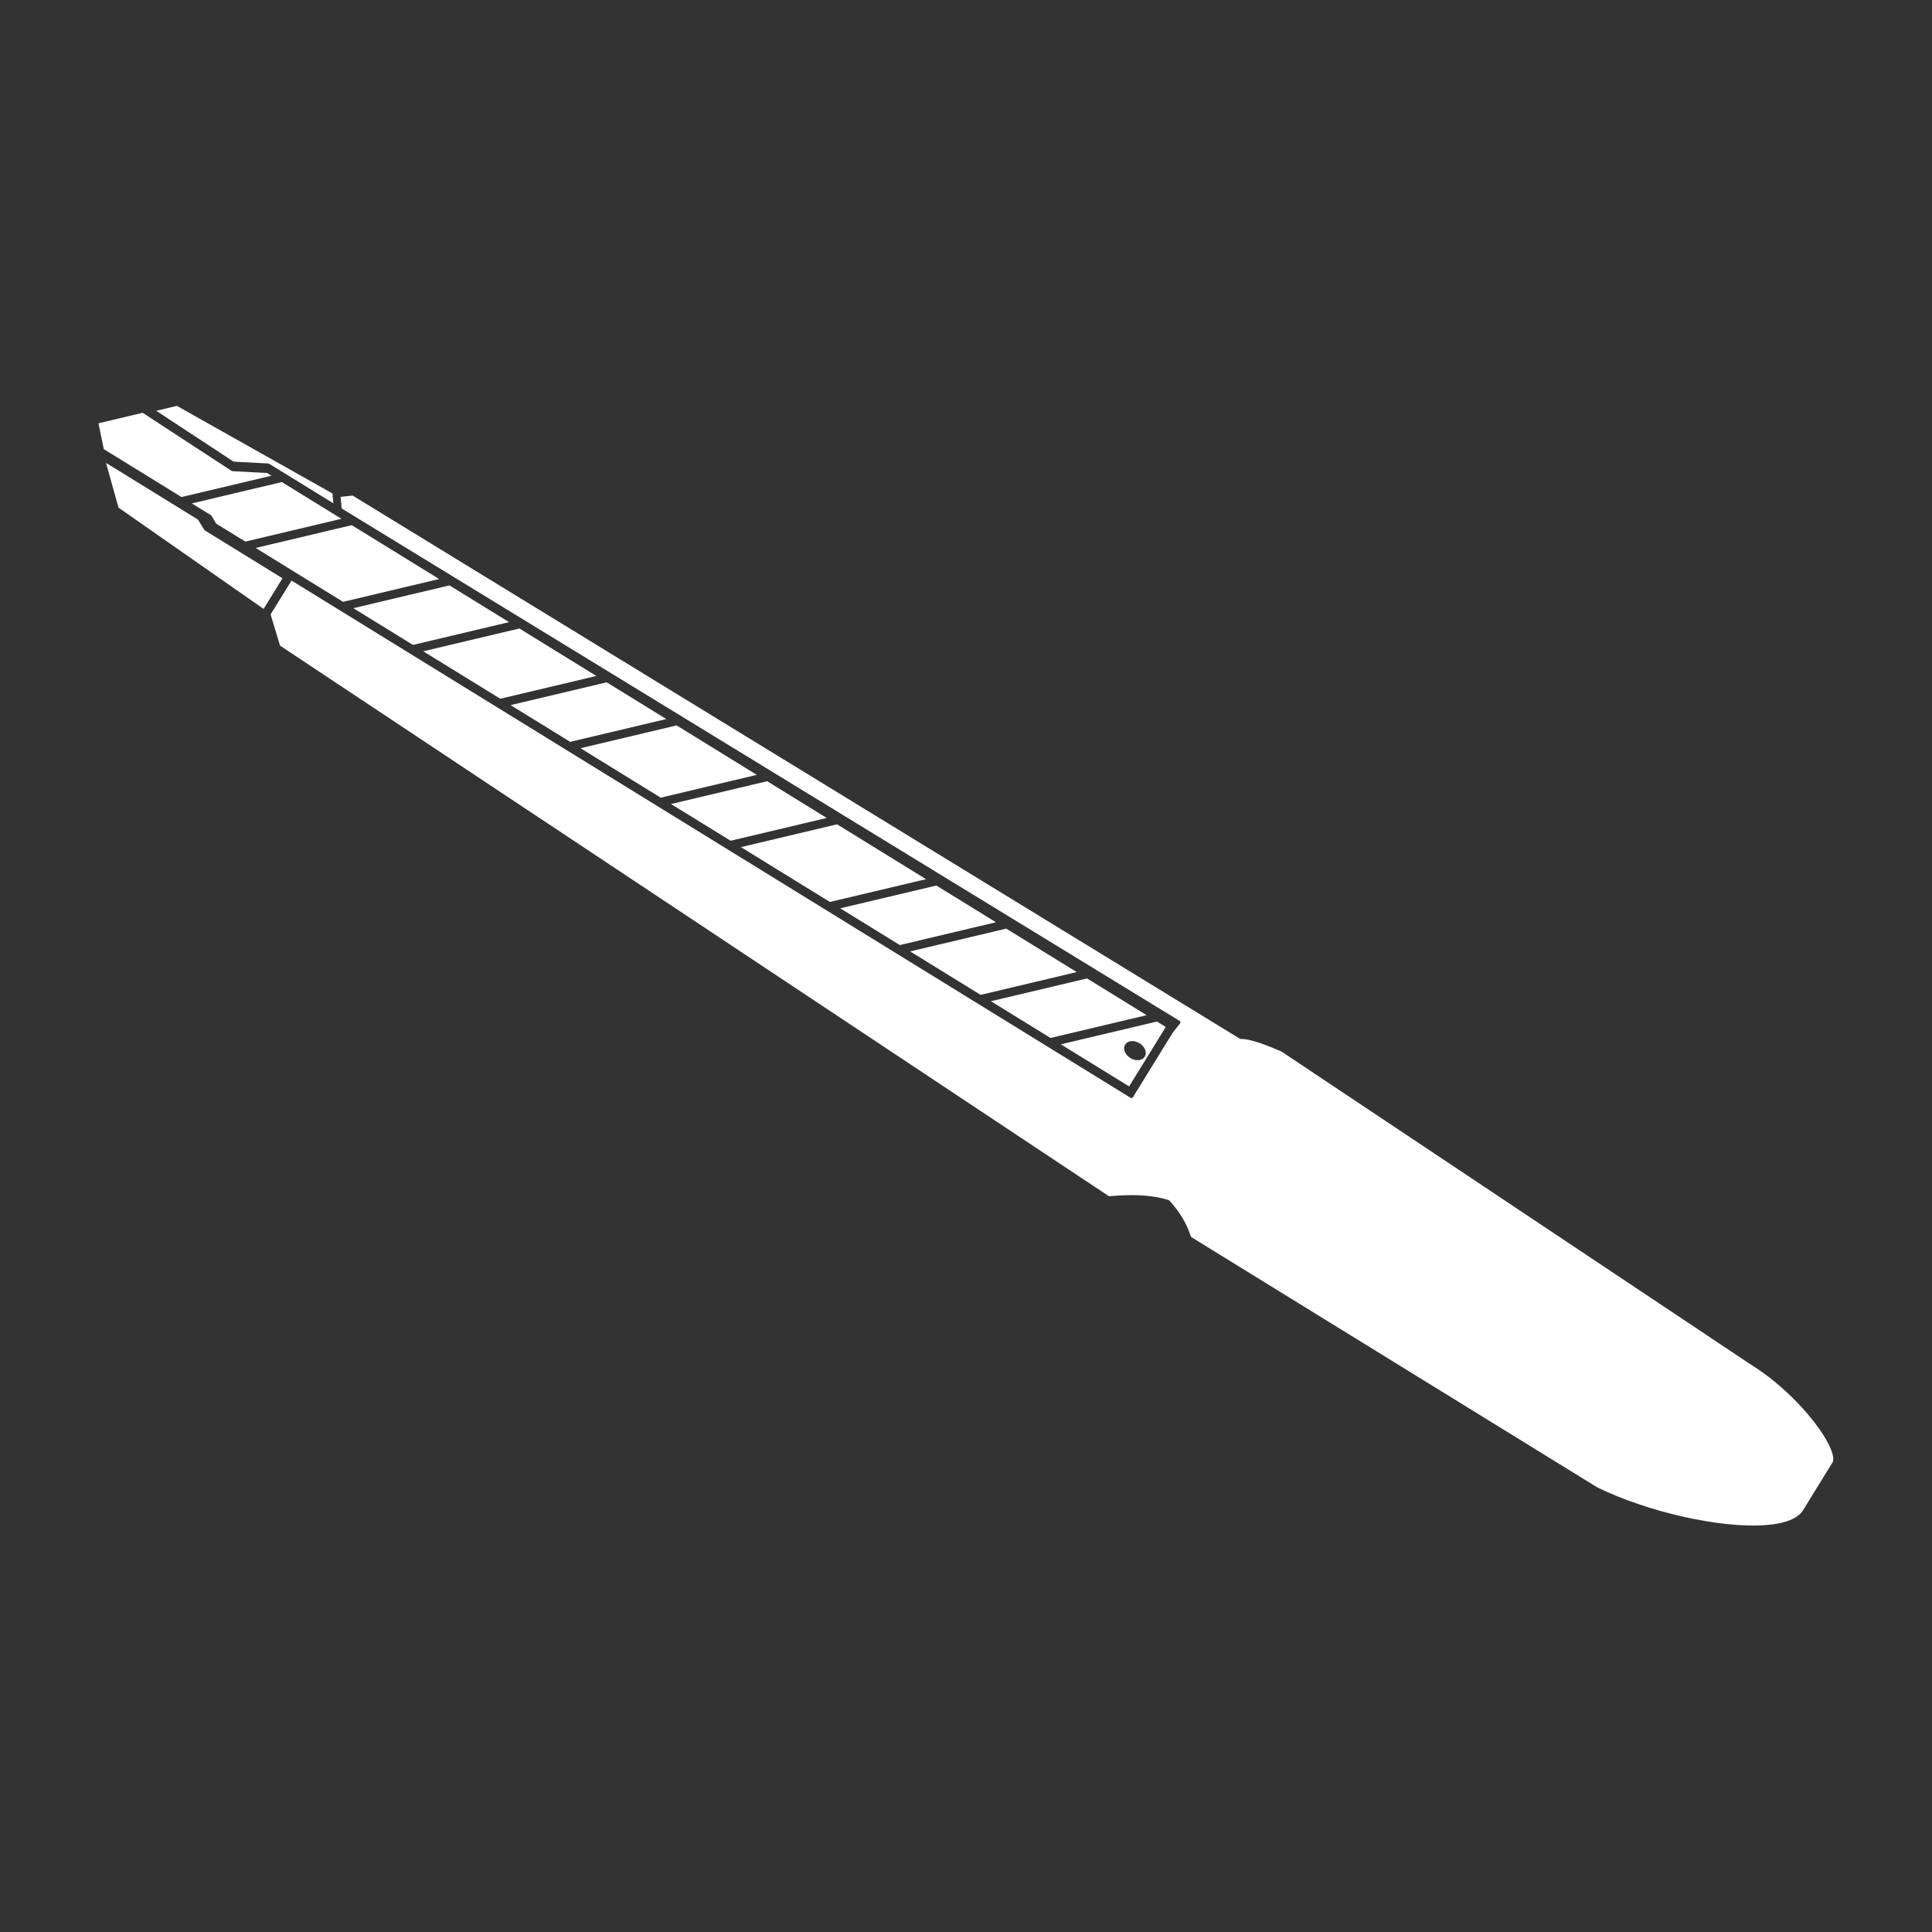 <?xml version="1.0" encoding="UTF-8" standalone="no"?>
<!DOCTYPE svg PUBLIC "-//W3C//DTD SVG 1.1//EN" "http://www.w3.org/Graphics/SVG/1.1/DTD/svg11.dtd">
<svg width="100%" height="100%" viewBox="0 0 1000 1000" version="1.1" xmlns="http://www.w3.org/2000/svg" xmlns:xlink="http://www.w3.org/1999/xlink" xml:space="preserve" xmlns:serif="http://www.serif.com/" style="fill-rule:evenodd;clip-rule:evenodd;stroke-linejoin:round;stroke-miterlimit:2;">
    <rect x="0" y="0" width="1000" height="1000" fill="#333333" stroke="none"/>
    <g transform="matrix(1.456,0,0,1.456,-121.041,-285.597)">
        <path d="M208.48,372.316L523.872,565.399C523.964,565.456 524.071,565.486 524.18,565.485C526.525,565.475 530.414,566.348 538.705,569.975C541.75,572.005 705.16,680.987 705.16,680.987C705.165,680.991 705.171,680.994 705.177,680.998C717.851,688.811 728.565,700.853 732.874,708.962C733.95,710.986 734.624,712.755 734.805,714.139C734.909,714.935 734.856,715.586 734.569,716.05C734.569,716.05 724.074,733.075 724.074,733.075C723.309,734.317 722.072,735.314 720.461,736.102C717.932,737.34 714.5,738.056 710.454,738.336C694.461,739.441 668.995,733.677 651.03,724.95C651.029,724.949 506.528,635.87 506.528,635.87C505.195,631.693 502.949,627.41 498.811,622.915C498.741,622.839 498.652,622.782 498.552,622.752C491.824,620.679 484.652,620.778 477.373,621.414C477.374,621.414 182.676,425.663 182.676,425.663C182.676,425.663 179.328,414.572 179.328,414.572C179.328,414.572 186.774,402.538 186.774,402.538C186.774,402.538 485.065,586.423 485.065,586.423C485.34,586.593 485.701,586.507 485.871,586.232L500.021,563.277C500.021,563.277 502.659,559.951 502.659,559.951C502.763,559.819 502.806,559.649 502.776,559.484C502.747,559.319 502.648,559.174 502.505,559.087C502.505,559.087 214.297,382.837 204.586,376.898C204.586,376.898 204.21,372.785 204.21,372.785L208.48,372.316ZM494.419,559.297L497.557,561.231C497.557,561.231 484.528,582.366 484.528,582.366C484.528,582.366 460.255,567.403 460.255,567.403L494.419,559.297ZM488.216,567.019C487.085,566.321 485.835,566.113 484.839,566.335C484.098,566.501 483.49,566.9 483.119,567.501C482.748,568.103 482.665,568.826 482.85,569.563C483.098,570.552 483.846,571.575 484.977,572.272C486.109,572.97 487.359,573.178 488.354,572.956C489.095,572.79 489.704,572.391 490.075,571.79C490.446,571.188 490.529,570.465 490.344,569.728C490.095,568.739 489.348,567.716 488.216,567.019ZM456.588,565.142L435.402,552.082C435.402,552.082 469.566,543.976 469.566,543.976C469.566,543.976 490.751,557.036 490.751,557.036L456.588,565.142ZM431.734,549.821L406.68,534.376C406.68,534.376 440.844,526.27 440.844,526.27C440.844,526.27 465.898,541.715 465.898,541.715L431.734,549.821ZM403.012,532.115L381.827,519.055C381.827,519.055 415.991,510.949 415.991,510.949C415.991,510.949 437.176,524.009 437.176,524.009L403.012,532.115ZM378.159,516.794L346.53,497.296C346.53,497.296 380.694,489.19 380.694,489.19C380.694,489.19 412.323,508.688 412.323,508.688L378.159,516.794ZM342.862,495.035L321.677,481.975C321.677,481.975 355.841,473.869 355.841,473.869C355.841,473.869 377.026,486.929 377.026,486.929L342.862,495.035ZM318.009,479.714L289.497,462.137C289.497,462.137 323.66,454.031 323.66,454.031C323.66,454.031 352.173,471.607 352.173,471.607L318.009,479.714ZM285.829,459.876L264.643,446.816C264.643,446.816 298.807,438.709 298.807,438.709C298.807,438.709 319.993,451.769 319.993,451.769L285.829,459.876ZM260.975,444.554L233.603,427.68C233.603,427.68 267.767,419.574 267.767,419.574C267.767,419.574 295.139,436.448 295.139,436.448L260.975,444.554ZM229.935,425.419L208.75,412.359C208.75,412.359 242.914,404.253 242.914,404.253C242.914,404.253 264.099,417.313 264.099,417.313L229.935,425.419ZM176.837,412.616L125.258,376.61C125.258,376.61 120.826,360.709 120.826,360.709C120.826,360.709 153.485,380.842 153.485,380.842C153.485,380.842 155.767,384.526 155.767,384.526C155.815,384.603 155.881,384.668 155.958,384.716L183.55,401.726L176.837,412.616ZM205.082,410.098L174.015,390.947C174.015,390.947 208.179,382.841 208.179,382.841C208.179,382.841 239.246,401.992 239.246,401.992L205.082,410.098ZM151.331,375.111L183.326,367.52C183.326,367.52 204.512,380.58 204.512,380.58C204.512,380.58 170.348,388.686 170.348,388.686C170.348,388.686 159.973,382.29 159.973,382.29C159.973,382.29 158.32,379.499 158.32,379.499C158.271,379.417 158.204,379.348 158.123,379.298L151.331,375.111ZM138.669,342.18L146.016,340.437C146.016,340.437 201.317,371.575 201.317,371.575C201.317,371.575 201.637,375.082 201.637,375.082C201.637,375.082 178.799,361.003 178.799,361.003C178.716,360.952 178.621,360.922 178.523,360.917L166.169,360.26L138.669,342.18ZM147.663,372.85L120.032,355.817C120.032,355.817 118.135,346.628 118.135,346.628C118.135,346.628 133.849,342.9 133.849,342.9C133.849,342.9 165.461,363.555 165.461,363.555C165.547,363.611 165.647,363.644 165.75,363.649L178.113,364.306C178.113,364.306 179.658,365.259 179.658,365.259L147.663,372.85Z" style="fill:white;"/>
    </g>
</svg>
